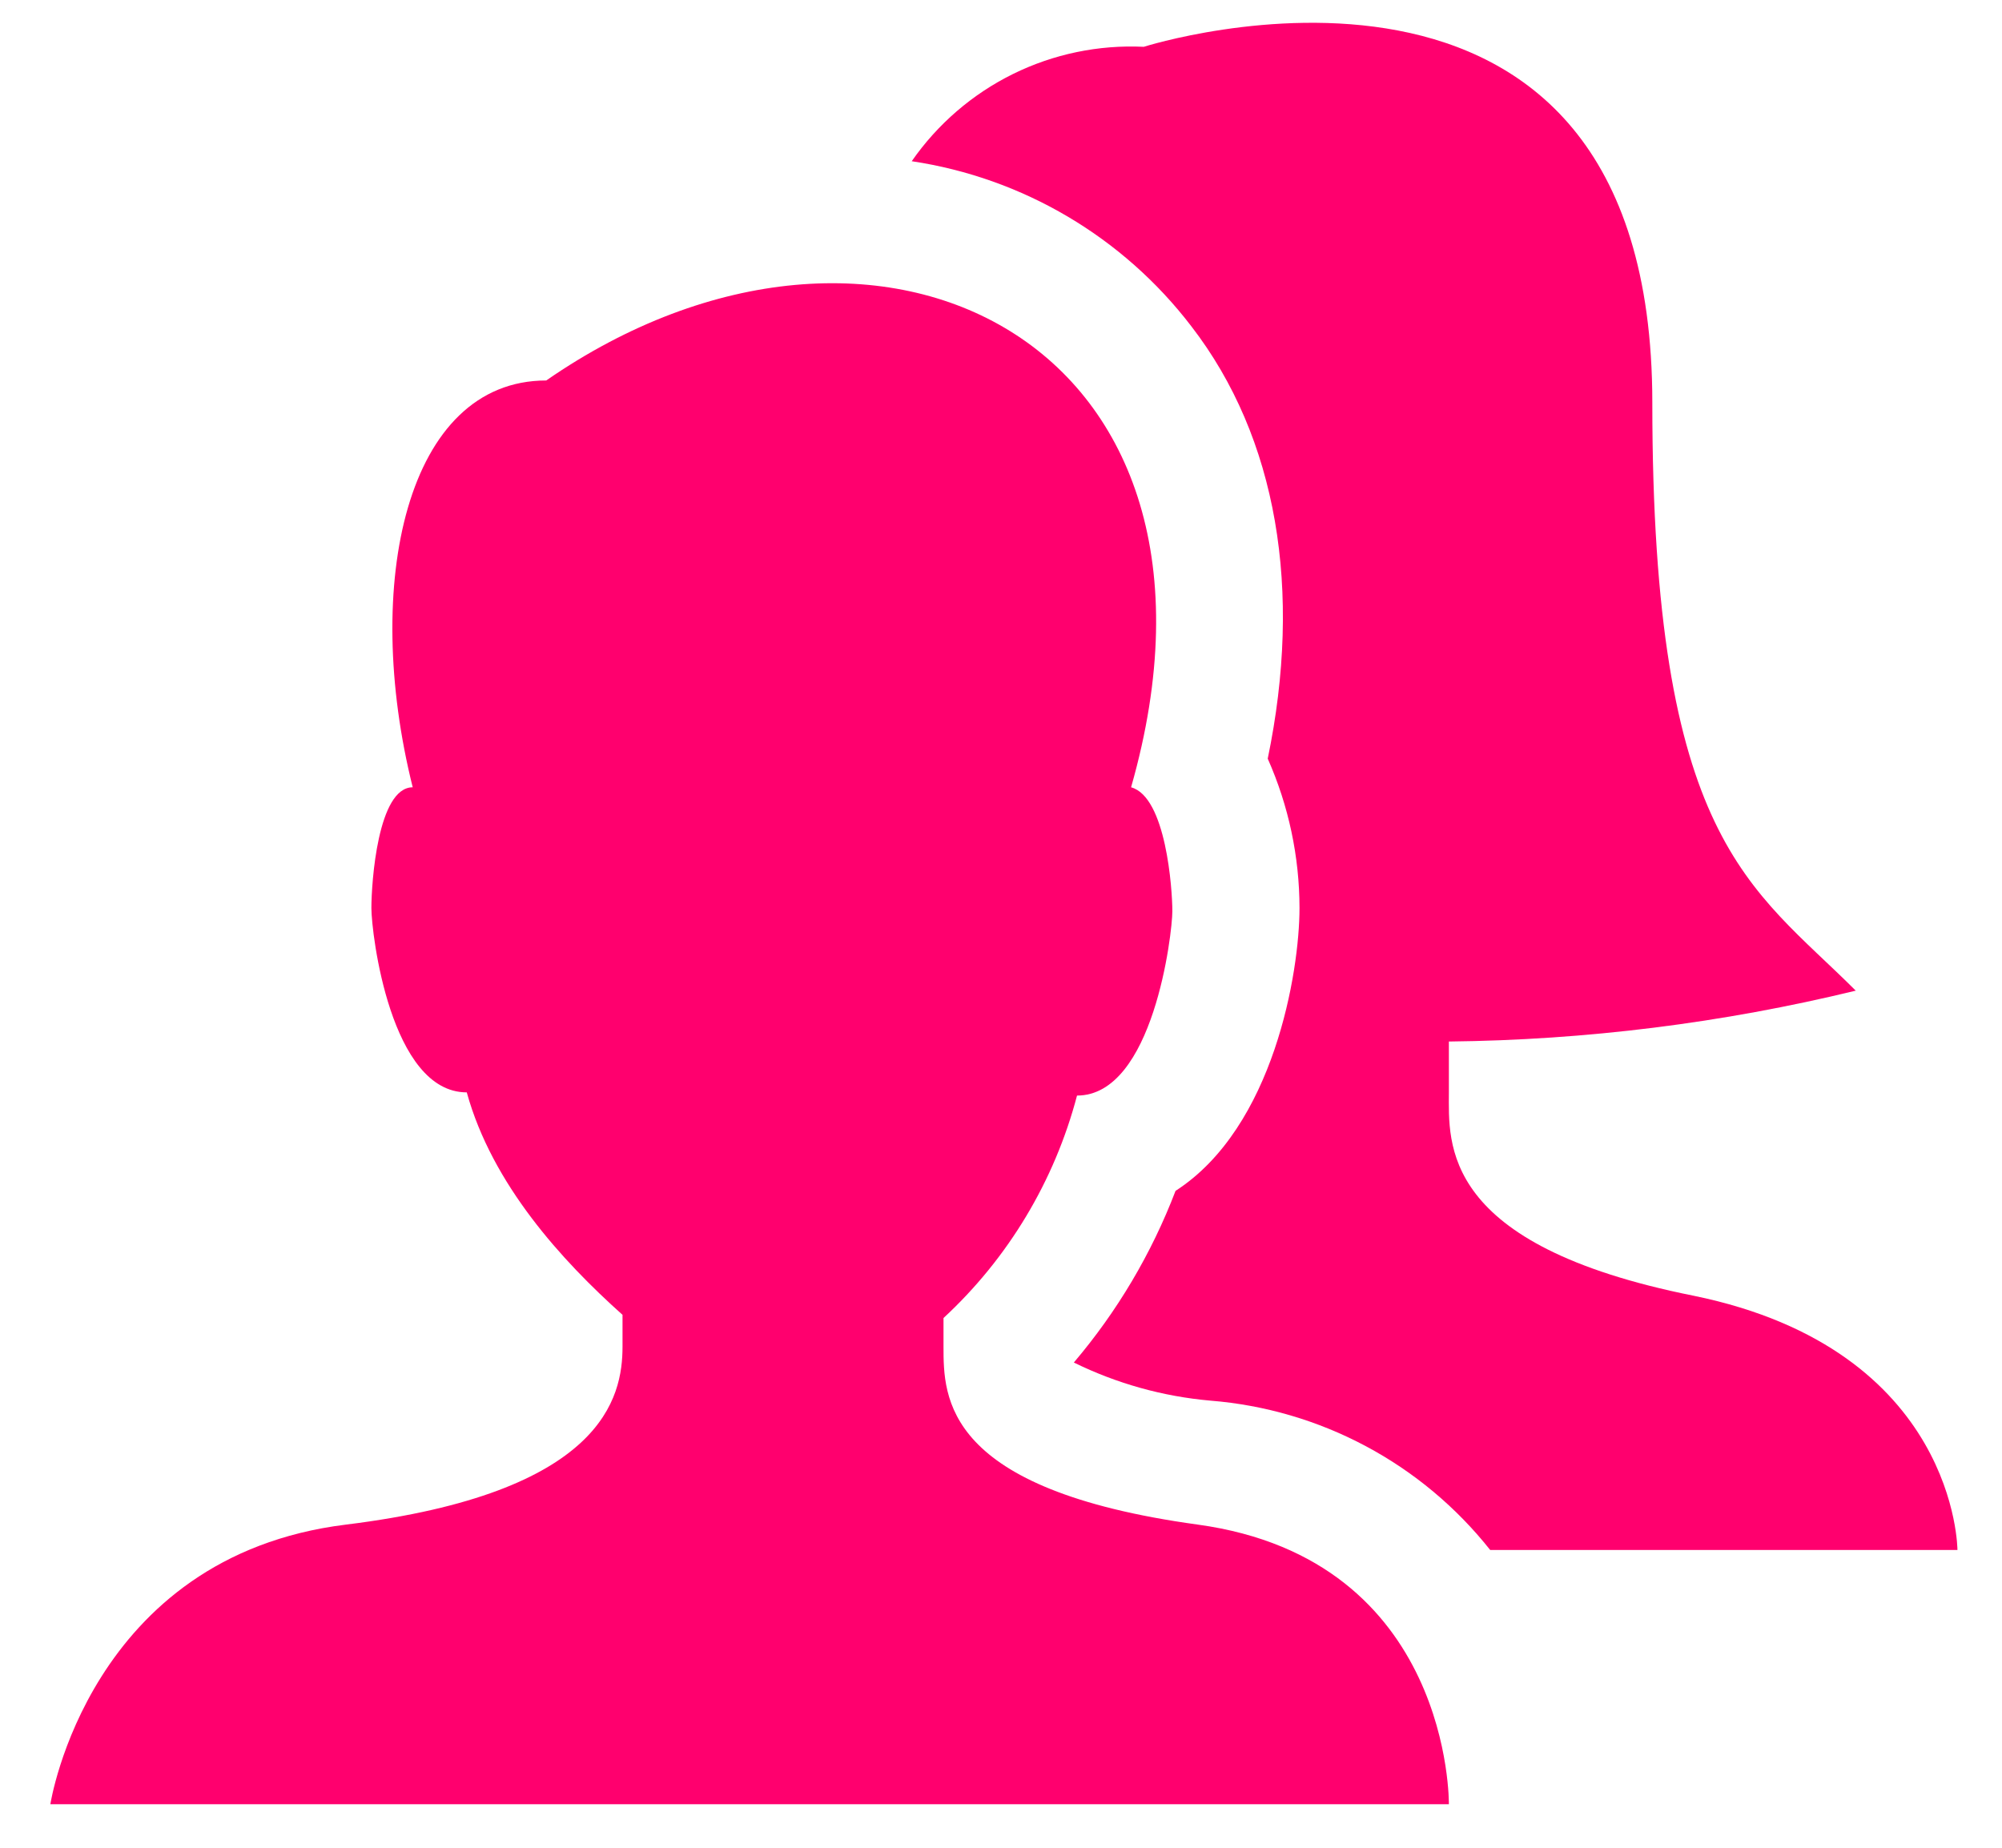 <svg width="39" height="36" viewBox="0 0 39 36" fill="none" xmlns="http://www.w3.org/2000/svg">
<path d="M23.334 29.704C18.38 29.023 18.38 27.227 18.38 26.236V25.679C19.642 24.511 20.544 23.007 20.981 21.345C22.467 21.345 22.838 18.187 22.838 17.753C22.838 17.32 22.715 15.524 22.034 15.339C24.51 6.67 17.08 2.955 10.641 7.413C7.916 7.413 7.049 11.376 8.04 15.339C7.359 15.339 7.235 17.196 7.235 17.692C7.235 18.187 7.607 21.283 9.093 21.283C9.588 23.078 10.95 24.564 12.127 25.617V26.236C12.127 27.227 11.755 29.084 6.74 29.704C1.724 30.323 0.981 35.152 0.981 35.152H28.225C28.225 35.152 28.287 30.385 23.334 29.704Z" fill="#FF006E"/>
<path d="M32.993 25.245C28.04 24.255 28.225 22.273 28.225 21.283V20.292C30.896 20.264 33.555 19.932 36.151 19.301C34.108 17.258 32.188 16.391 32.188 7.846C32.188 -2.246 22.281 0.912 22.281 0.912C21.401 0.87 20.524 1.052 19.733 1.442C18.943 1.832 18.264 2.417 17.761 3.141C19.927 3.465 21.881 4.62 23.21 6.36C24.882 8.528 25.377 11.5 24.696 14.781C25.103 15.697 25.314 16.689 25.315 17.691C25.315 18.93 24.82 21.964 22.9 23.202C22.434 24.421 21.764 25.552 20.919 26.546C21.753 26.956 22.656 27.208 23.581 27.289C24.641 27.374 25.671 27.676 26.609 28.177C27.546 28.677 28.37 29.366 29.03 30.199H38.132C38.132 30.199 38.132 26.298 32.993 25.245Z" fill="#FF006E"/>
</svg>

